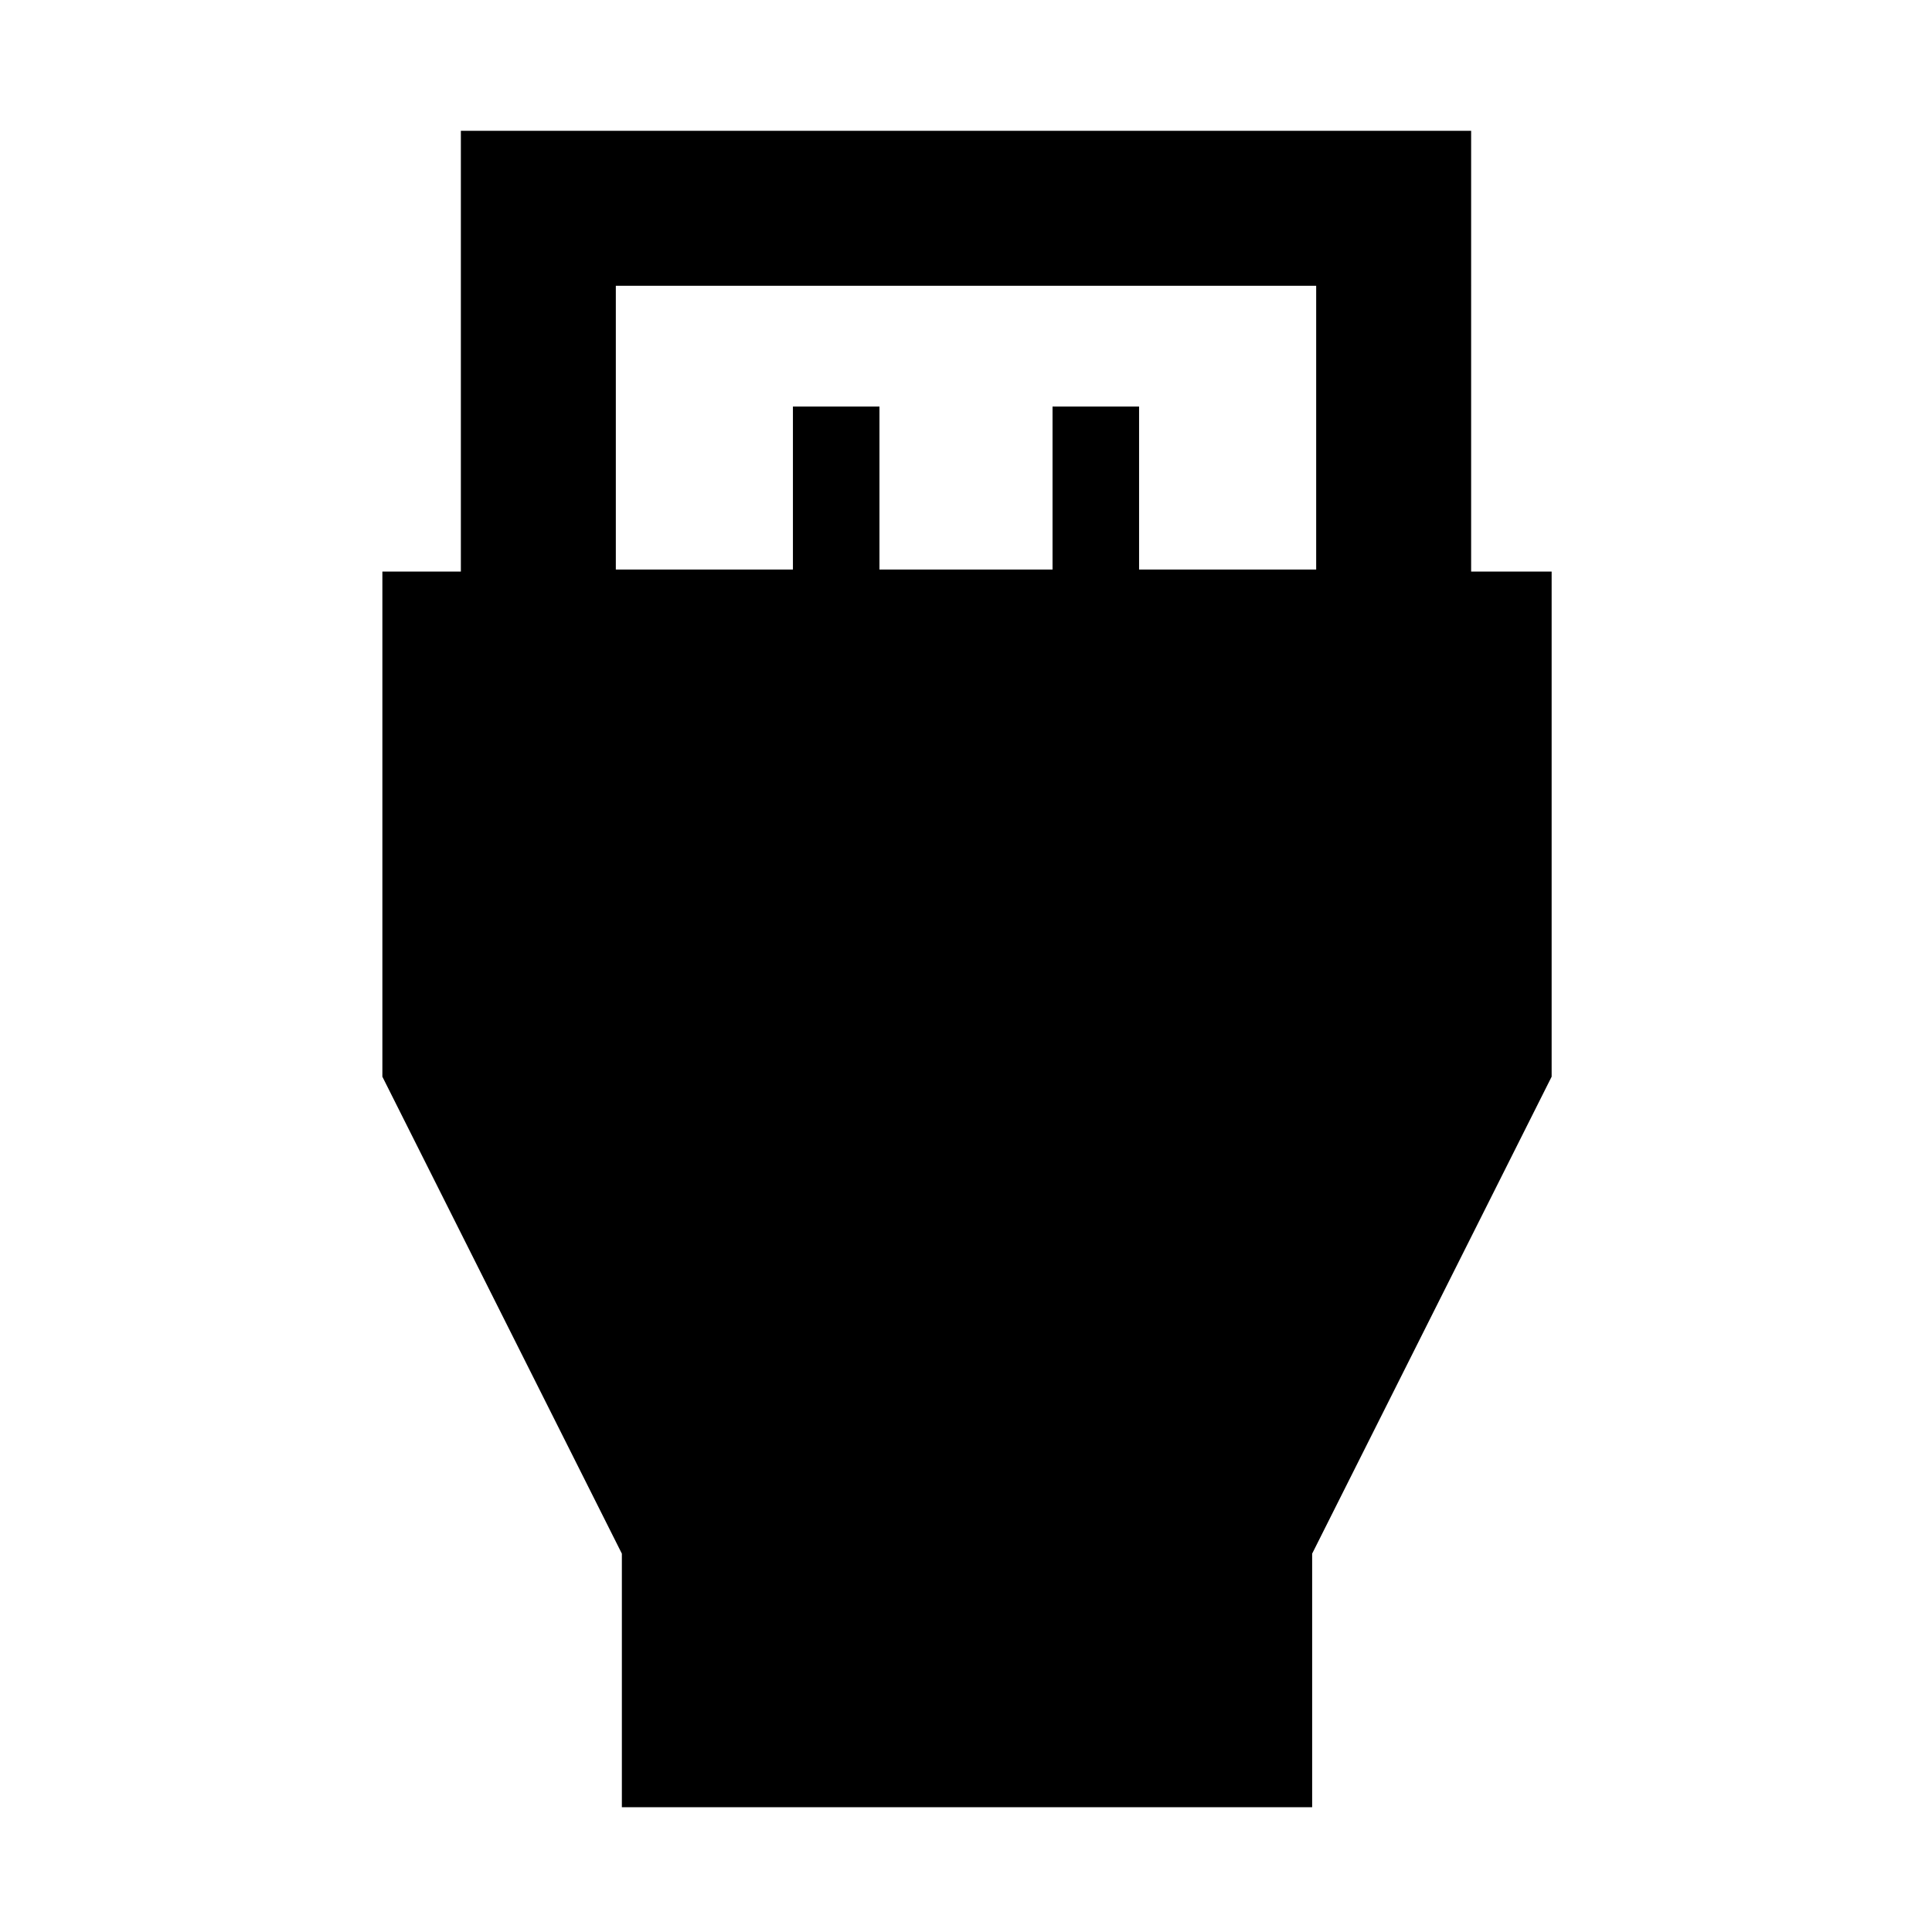 <svg xmlns="http://www.w3.org/2000/svg" height="48" width="48"><path d="M15.45 44.9v-6.3L9.5 26.75V14.2h1.95V3.25h25.1V14.2h2v12.55L32.6 38.6v6.3Zm-.15-30.75h4.4V10.1h2.15v4.05h4.3V10.1h2.15v4.05h4.4V7.1H15.3Z"/></svg>